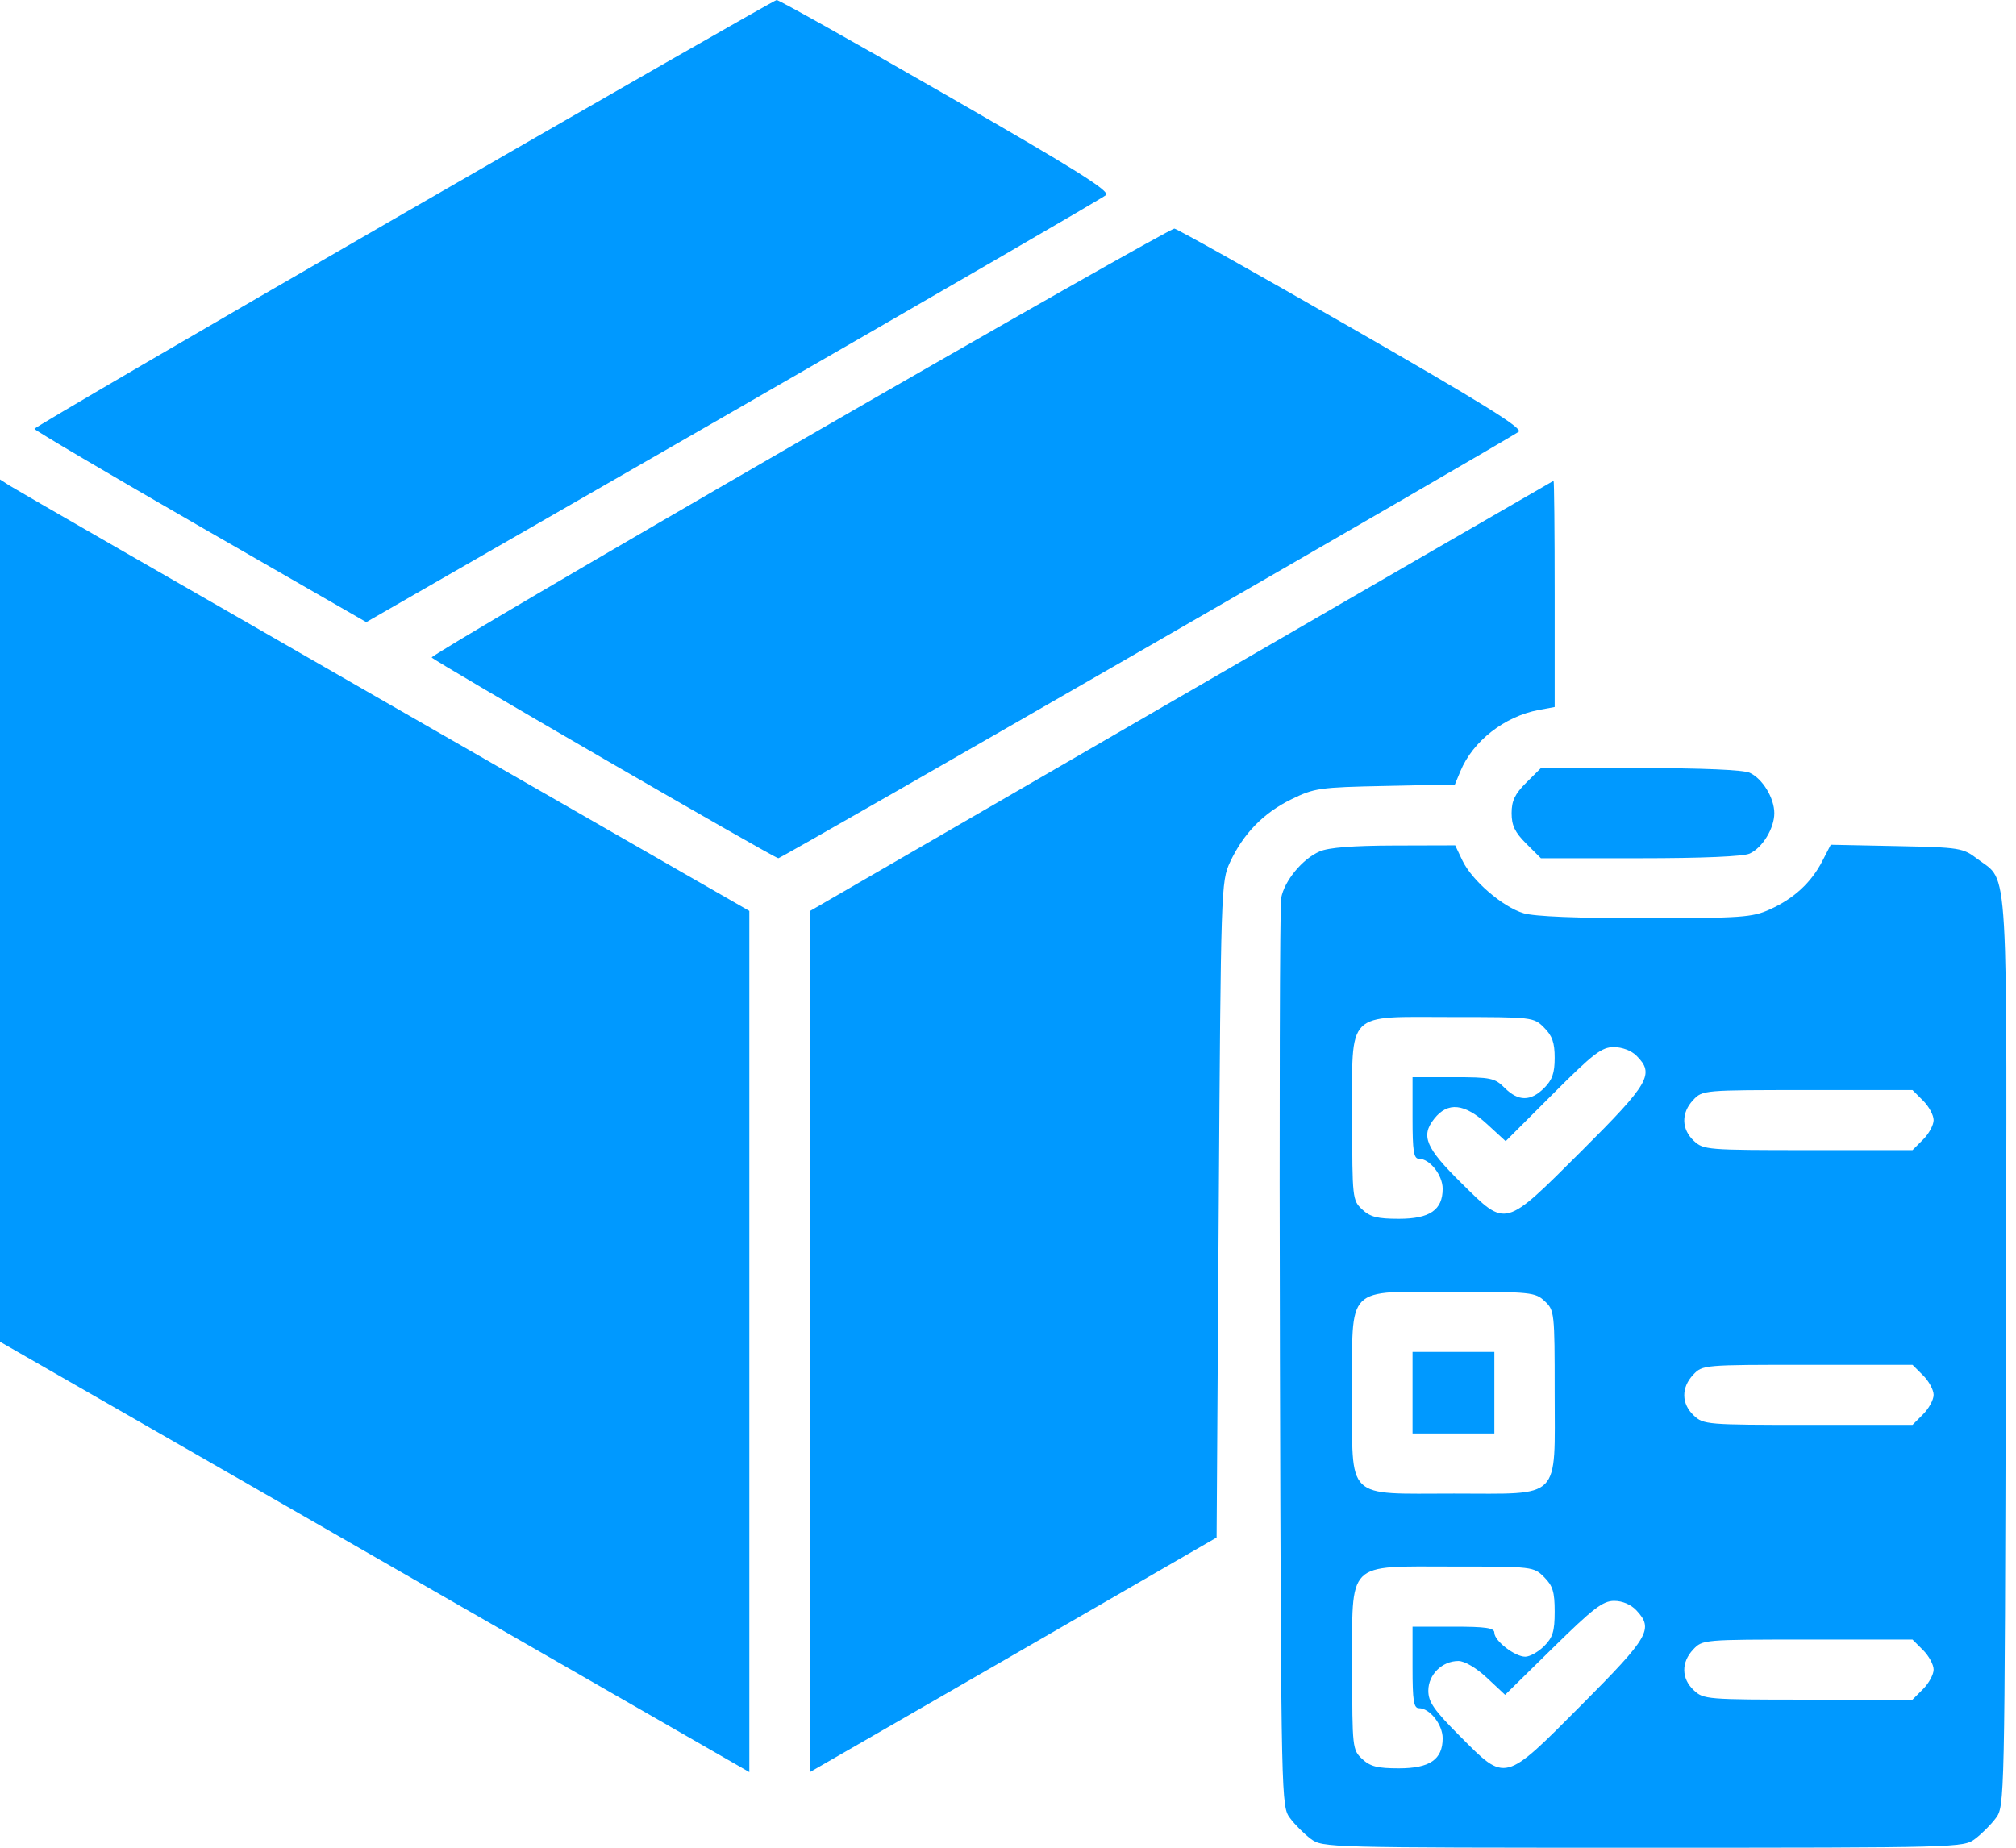 <svg width="36" height="33" viewBox="0 0 36 33" fill="none" xmlns="http://www.w3.org/2000/svg">
<path fill-rule="evenodd" clip-rule="evenodd" d="M7.21 3.811C3.583 5.904 0.615 7.635 0.615 7.659C0.615 7.682 1.949 8.469 3.578 9.407L6.541 11.111L13.095 7.344C16.699 5.271 19.693 3.535 19.748 3.485C19.826 3.413 19.229 3.038 16.891 1.694C15.265 0.759 13.905 -0.003 13.869 1.16673e-05C13.833 0.003 10.836 1.718 7.21 3.811ZM14.284 7.878C10.658 9.972 7.699 11.711 7.709 11.742C7.727 11.793 13.828 15.328 13.899 15.328C13.958 15.328 27.033 7.793 27.121 7.709C27.188 7.644 26.439 7.18 24.138 5.859C22.448 4.889 21.023 4.09 20.972 4.083C20.921 4.077 17.912 5.784 14.284 7.878ZM0 16.263V23.963L5.095 26.888C7.897 28.497 10.908 30.227 11.785 30.732L13.381 31.649V23.959V16.269L6.864 12.527C3.279 10.469 0.268 8.736 0.173 8.674L0 8.563V16.263ZM21.09 12.434L14.458 16.274V23.963V31.652L16.169 30.667C17.11 30.126 18.745 29.182 19.802 28.571L21.725 27.46L21.763 21.605C21.801 15.854 21.805 15.743 21.964 15.4C22.201 14.89 22.562 14.519 23.057 14.277C23.471 14.074 23.558 14.061 24.737 14.037L25.98 14.011L26.079 13.773C26.302 13.235 26.866 12.795 27.477 12.68L27.762 12.627V10.604C27.762 9.491 27.753 8.584 27.742 8.587C27.732 8.591 24.739 10.322 21.09 12.434ZM27.254 13.978C27.051 14.181 26.993 14.302 26.993 14.523C26.993 14.743 27.051 14.864 27.254 15.067L27.516 15.328H29.288C30.399 15.328 31.13 15.297 31.244 15.245C31.473 15.141 31.684 14.794 31.684 14.523C31.684 14.251 31.473 13.905 31.244 13.801C31.13 13.749 30.399 13.718 29.288 13.718H27.516L27.254 13.978ZM23.567 15.206C23.257 15.34 22.934 15.732 22.878 16.039C22.854 16.175 22.844 19.88 22.856 24.273C22.878 32.203 22.88 32.262 23.037 32.472C23.124 32.589 23.291 32.755 23.408 32.842C23.618 32.998 23.683 33 29.338 33C34.993 33 35.059 32.998 35.269 32.842C35.385 32.755 35.552 32.589 35.639 32.472C35.797 32.262 35.798 32.206 35.818 24.172C35.841 15.159 35.876 15.771 35.313 15.342C35.05 15.142 35.006 15.135 33.867 15.111L32.692 15.087L32.541 15.38C32.343 15.763 32.034 16.049 31.607 16.241C31.29 16.385 31.106 16.398 29.386 16.399C28.166 16.4 27.405 16.369 27.209 16.311C26.833 16.199 26.285 15.726 26.114 15.368L25.986 15.098L24.893 15.101C24.16 15.103 23.724 15.137 23.567 15.206ZM27.573 18.353C27.719 18.498 27.762 18.621 27.762 18.893C27.762 19.164 27.719 19.288 27.573 19.433C27.332 19.673 27.113 19.672 26.87 19.43C26.692 19.252 26.624 19.238 25.951 19.238H25.224V19.966C25.224 20.562 25.245 20.695 25.339 20.695C25.532 20.695 25.762 20.987 25.762 21.231C25.762 21.61 25.532 21.768 24.979 21.768C24.596 21.768 24.468 21.735 24.325 21.601C24.151 21.438 24.147 21.401 24.147 19.977C24.147 18.024 24.009 18.164 25.933 18.164C27.371 18.164 27.386 18.166 27.573 18.353ZM29.223 18.855C29.55 19.181 29.456 19.345 28.24 20.558C26.852 21.941 26.905 21.927 26.102 21.135C25.459 20.502 25.368 20.288 25.61 19.982C25.853 19.674 26.151 19.704 26.557 20.078L26.887 20.381L27.727 19.541C28.453 18.814 28.601 18.701 28.818 18.701C28.967 18.701 29.132 18.764 29.223 18.855ZM34.34 19.656C34.444 19.759 34.529 19.916 34.529 20.005C34.529 20.093 34.444 20.25 34.34 20.353L34.152 20.541H32.288C30.481 20.541 30.419 20.536 30.247 20.375C30.023 20.165 30.019 19.875 30.236 19.645C30.402 19.469 30.418 19.468 32.278 19.468H34.152L34.34 19.656ZM27.584 23.238C27.758 23.401 27.762 23.438 27.762 24.862C27.762 26.816 27.902 26.675 25.965 26.675C24.006 26.675 24.147 26.814 24.147 24.884C24.147 22.93 24.008 23.071 25.944 23.071C27.339 23.071 27.414 23.079 27.584 23.238ZM25.224 24.873V25.601H25.955H26.685V24.873V24.145H25.955H25.224V24.873ZM34.34 24.563C34.444 24.666 34.529 24.823 34.529 24.911C34.529 25 34.444 25.156 34.34 25.26L34.152 25.448H32.288C30.481 25.448 30.419 25.443 30.247 25.281C30.023 25.072 30.019 24.782 30.236 24.552C30.402 24.376 30.418 24.375 32.278 24.375H34.152L34.34 24.563ZM27.573 28.166C27.728 28.321 27.762 28.43 27.762 28.783C27.762 29.136 27.728 29.245 27.573 29.4C27.469 29.503 27.318 29.588 27.237 29.588C27.051 29.588 26.685 29.305 26.685 29.161C26.685 29.074 26.536 29.052 25.955 29.052H25.224V29.78C25.224 30.376 25.245 30.508 25.339 30.508C25.532 30.508 25.762 30.8 25.762 31.045C25.762 31.424 25.532 31.582 24.979 31.582C24.596 31.582 24.468 31.549 24.325 31.415C24.151 31.252 24.147 31.215 24.147 29.801C24.147 27.854 24.024 27.978 25.955 27.978C27.37 27.978 27.386 27.98 27.573 28.166ZM29.22 28.759C29.532 29.093 29.452 29.233 28.246 30.445C26.851 31.847 26.895 31.835 26.074 31.011C25.604 30.539 25.506 30.398 25.506 30.194C25.506 29.908 25.753 29.665 26.043 29.665C26.154 29.665 26.361 29.787 26.554 29.967L26.877 30.269L27.731 29.43C28.449 28.725 28.622 28.591 28.824 28.591C28.971 28.591 29.123 28.656 29.22 28.759ZM34.34 29.47C34.444 29.573 34.529 29.73 34.529 29.818C34.529 29.906 34.444 30.063 34.34 30.167L34.152 30.355H32.288C30.481 30.355 30.419 30.35 30.247 30.188C30.023 29.979 30.019 29.689 30.236 29.459C30.402 29.283 30.418 29.282 32.278 29.282H34.152L34.34 29.47Z" fill="#0099FF"/>
</svg>
